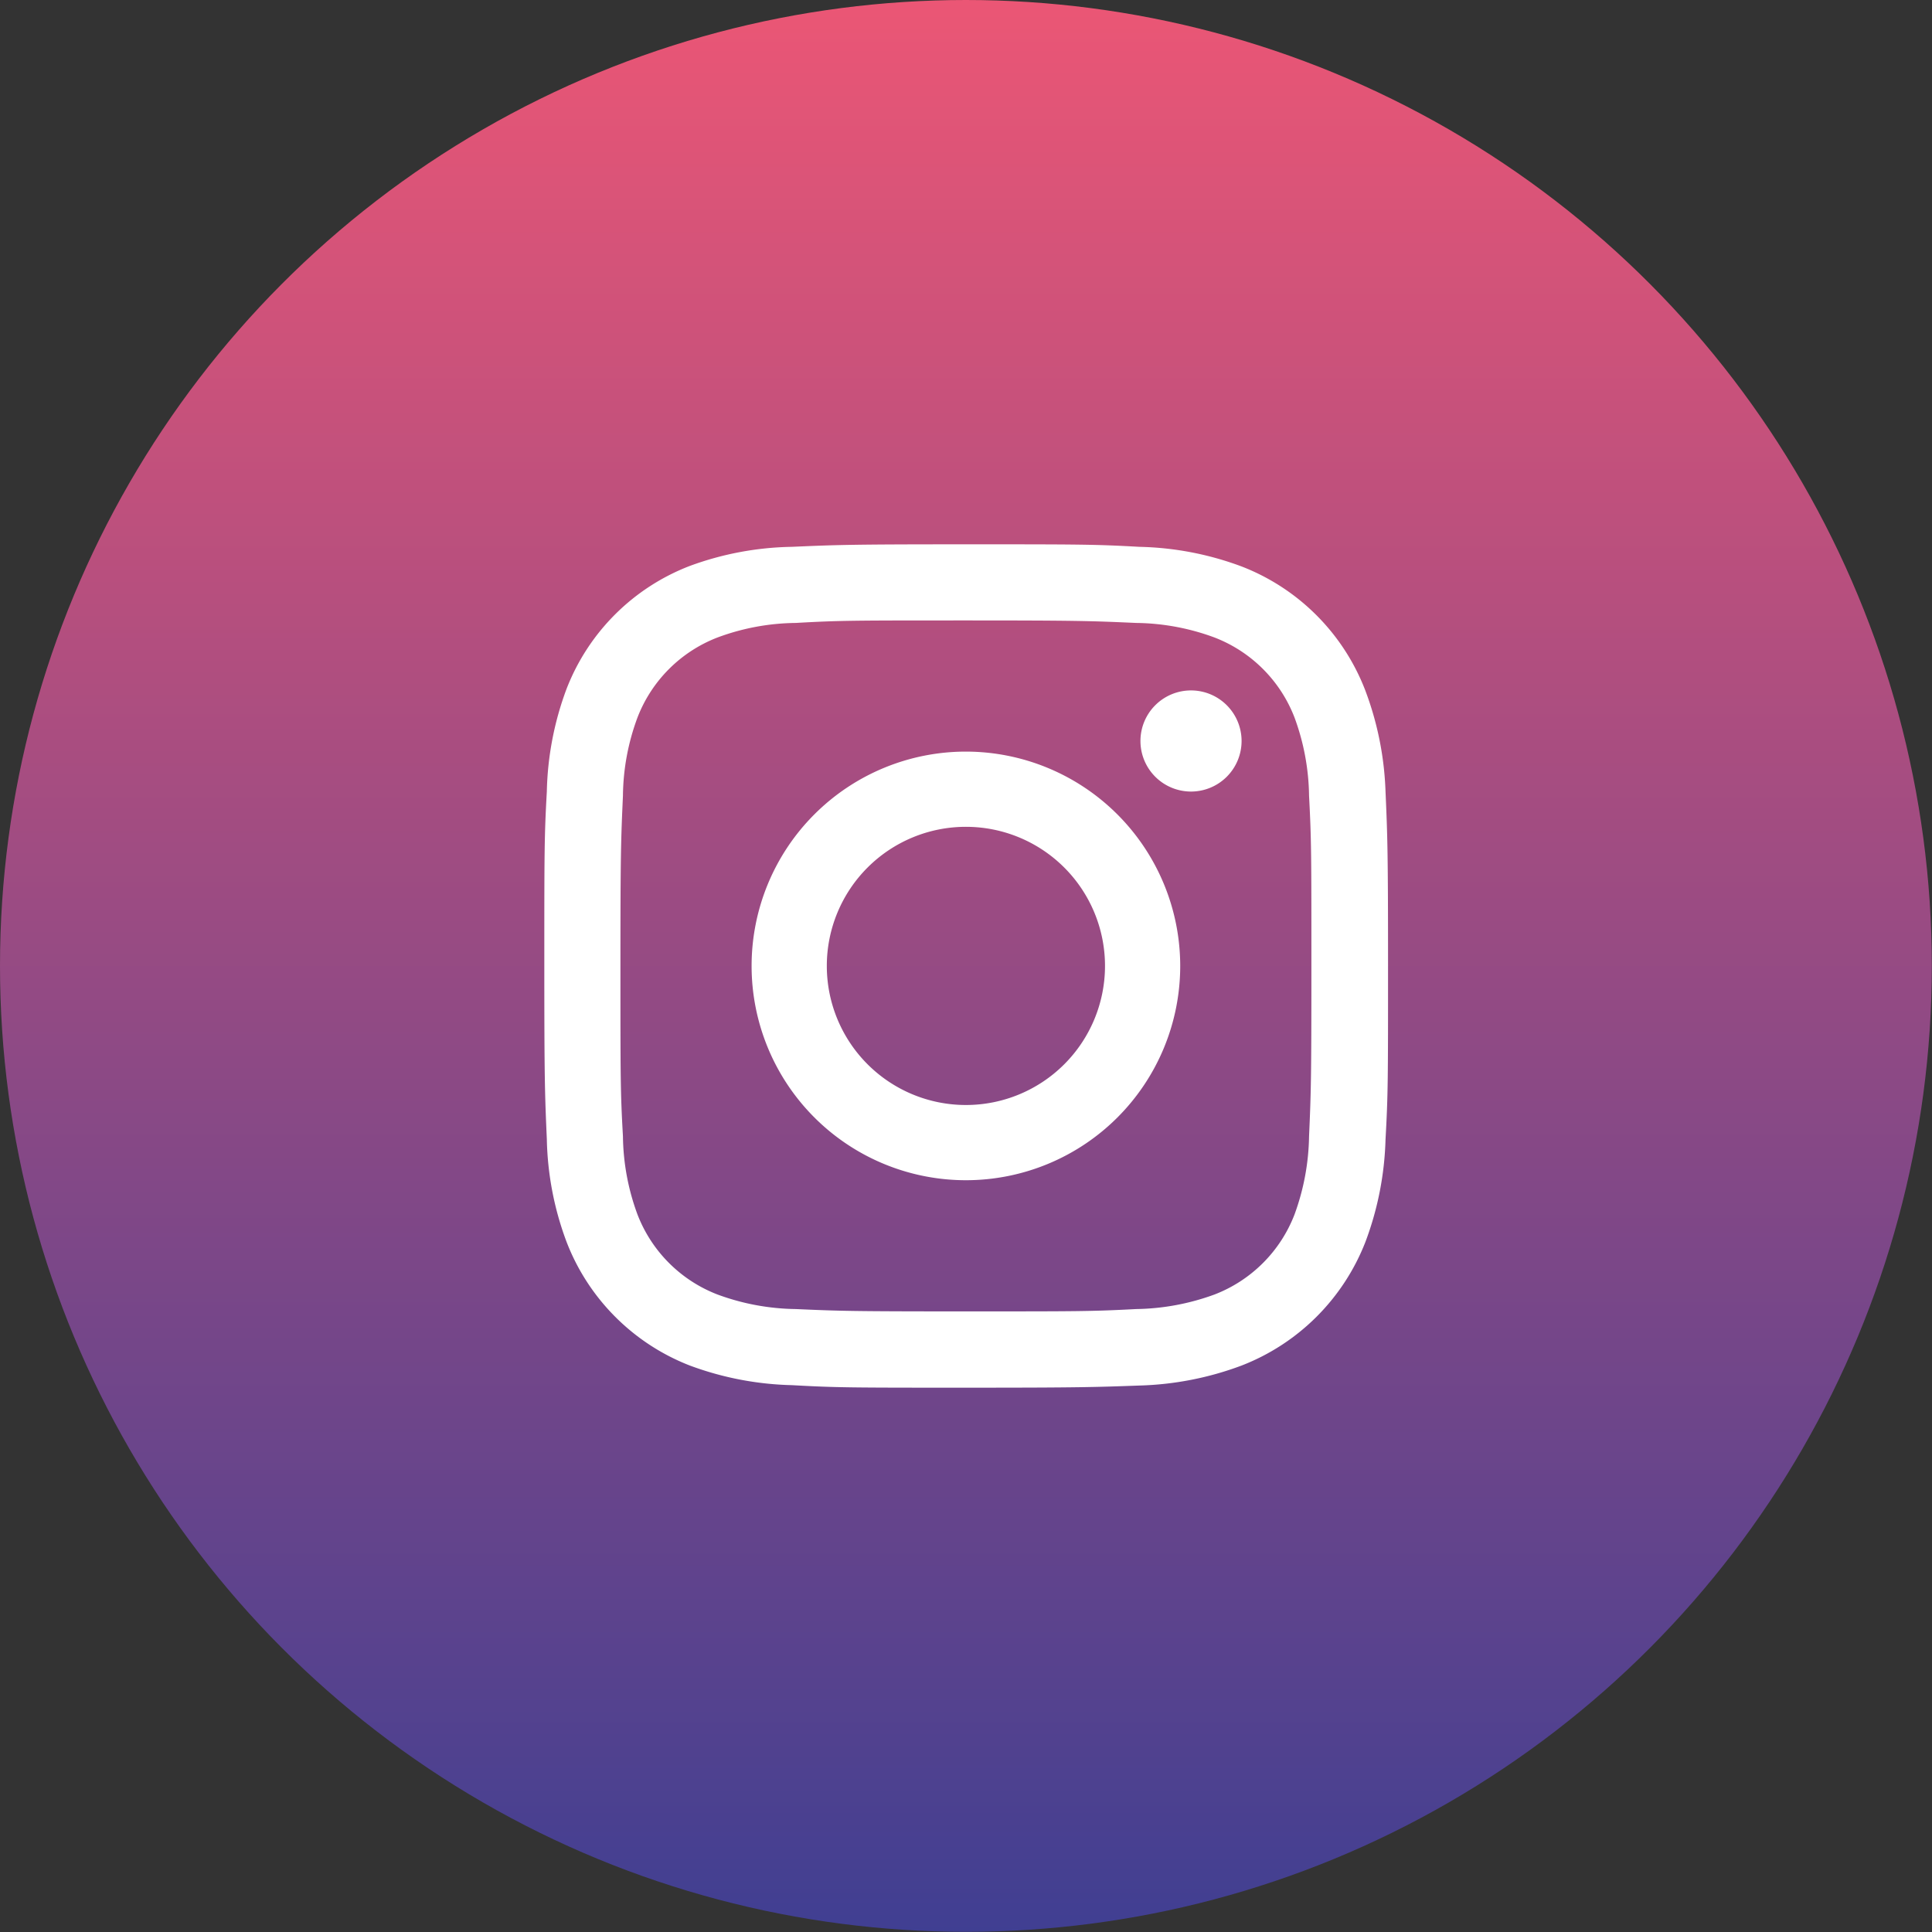 <svg xmlns="http://www.w3.org/2000/svg" xmlns:xlink="http://www.w3.org/1999/xlink" viewBox="0 0 107.37 107.37"><rect x="0" y="0" width="107.37" height="107.37" fill="#333333" stroke="none"/><defs><linearGradient id="a" x1="53.68" y1="107.37" x2="53.68" gradientUnits="userSpaceOnUse"><stop offset="0" stop-color="#403f92"/><stop offset="1" stop-color="#eb5675"/></linearGradient></defs><title>instagram</title><circle cx="53.68" cy="53.68" r="53.68" fill="url(#a)"/><path d="M53.68,77.12c-6.33,0-7.16,0-9.66-.14a17.44,17.44,0,0,1-5.68-1.09A12,12,0,0,1,31.48,69a17.19,17.19,0,0,1-1.09-5.69c-.11-2.5-.14-3.33-.14-9.66s0-7.16.14-9.66a17.29,17.29,0,0,1,1.09-5.69,11.93,11.93,0,0,1,6.86-6.85A17.18,17.18,0,0,1,44,30.39c2.5-.11,3.33-.14,9.66-.14s7.17,0,9.66.14A17.24,17.24,0,0,1,69,31.48a12,12,0,0,1,6.86,6.85A17.55,17.55,0,0,1,77,44c.11,2.5.14,3.33.14,9.66s0,7.16-.14,9.66A17.5,17.5,0,0,1,75.89,69,12.06,12.06,0,0,1,69,75.89,17.5,17.5,0,0,1,63.34,77C60.84,77.09,60,77.12,53.68,77.12Zm0-42.64c-6.26,0-7,0-9.46.14a12.78,12.78,0,0,0-4.35.81,7.75,7.75,0,0,0-4.44,4.44,12.78,12.78,0,0,0-.81,4.35c-.11,2.46-.14,3.2-.14,9.46s0,7,.14,9.47a12.9,12.9,0,0,0,.81,4.35,7.75,7.75,0,0,0,4.44,4.44,13,13,0,0,0,4.35.81c2.46.11,3.2.13,9.46.13s7,0,9.47-.13a13.16,13.16,0,0,0,4.35-.81,7.75,7.75,0,0,0,4.44-4.44,13.16,13.16,0,0,0,.81-4.35c.11-2.47.13-3.21.13-9.47s0-7-.13-9.46a13,13,0,0,0-.81-4.35,7.75,7.75,0,0,0-4.44-4.44,12.9,12.9,0,0,0-4.35-.81C60.68,34.51,59.94,34.48,53.68,34.48Z" fill="#fff"/><path d="M53.68,41.77A11.91,11.91,0,1,0,65.59,53.68,11.92,11.92,0,0,0,53.68,41.77m0,19.64a7.73,7.73,0,1,1,7.73-7.73,7.73,7.73,0,0,1-7.73,7.73" fill="#fff"/><path d="M69,41.18a2.81,2.81,0,1,1-2.81-2.81A2.81,2.81,0,0,1,69,41.18" fill="#fff"/></svg>